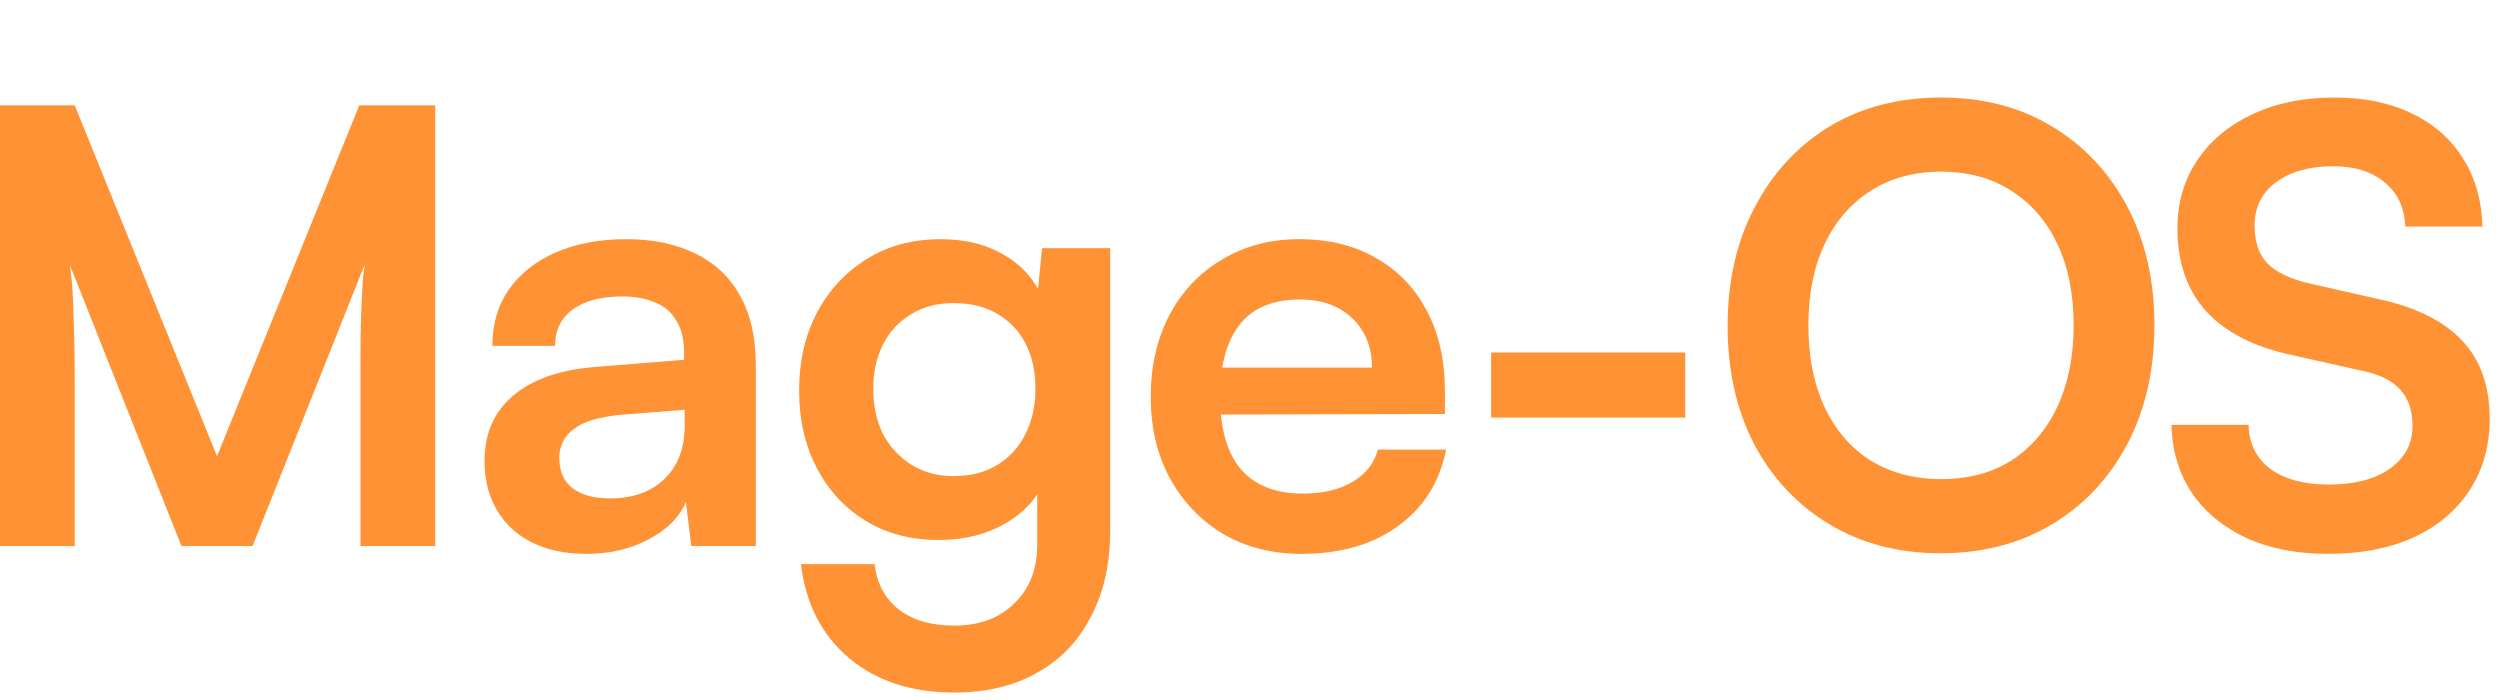 <svg width="282" height="79" viewBox="208.18 0 282 79" fill="none" xmlns="http://www.w3.org/2000/svg">
<path d="M216.61 61.592H208.178V11.884H216.61L232.658 51.46L248.706 11.884H257.274V61.592H248.842V46.292C248.842 43.799 248.842 41.713 248.842 40.036C248.842 38.313 248.864 36.863 248.91 35.684C248.955 34.505 249 33.463 249.046 32.556C249.091 31.649 249.182 30.743 249.318 29.836L236.67 61.592H228.646L216.066 29.904C216.292 31.4 216.428 33.304 216.474 35.616C216.564 37.928 216.61 40.648 216.61 43.776V61.592Z" fill="#FF9234"/>
<path d="M274.327 62.476C270.791 62.476 267.981 61.524 265.895 59.62C263.855 57.671 262.835 55.132 262.835 52.004C262.835 48.921 263.901 46.473 266.031 44.66C268.207 42.801 271.29 41.713 275.279 41.396L285.343 40.58V39.832C285.343 38.291 285.049 37.067 284.459 36.16C283.915 35.208 283.122 34.528 282.079 34.12C281.037 33.667 279.813 33.44 278.407 33.44C275.959 33.44 274.078 33.939 272.763 34.936C271.449 35.888 270.791 37.248 270.791 39.016H263.719C263.719 36.568 264.331 34.46 265.555 32.692C266.825 30.879 268.593 29.473 270.859 28.476C273.171 27.479 275.823 26.98 278.815 26.98C281.853 26.98 284.459 27.524 286.635 28.612C288.811 29.655 290.489 31.241 291.667 33.372C292.846 35.457 293.435 38.064 293.435 41.192V61.592H286.159L285.547 56.628C284.822 58.351 283.417 59.756 281.331 60.844C279.291 61.932 276.957 62.476 274.327 62.476ZM276.979 56.22C279.563 56.22 281.603 55.495 283.099 54.044C284.641 52.593 285.411 50.576 285.411 47.992V46.224L278.407 46.768C275.823 46.995 273.987 47.539 272.899 48.4C271.811 49.216 271.267 50.304 271.267 51.664C271.267 53.16 271.766 54.293 272.763 55.064C273.761 55.835 275.166 56.22 276.979 56.22Z" fill="#FF9234"/>
<path d="M298.321 44.048C298.321 40.784 298.979 37.883 300.293 35.344C301.653 32.76 303.535 30.72 305.937 29.224C308.34 27.728 311.128 26.98 314.301 26.98C317.157 26.98 319.605 27.615 321.645 28.884C323.685 30.108 325.113 31.831 325.929 34.052L325.045 34.8L325.725 28H333.409V59.892C333.409 63.609 332.684 66.828 331.233 69.548C329.828 72.313 327.811 74.421 325.181 75.872C322.597 77.368 319.469 78.116 315.797 78.116C310.992 78.116 307.048 76.824 303.965 74.24C300.883 71.656 299.069 68.12 298.525 63.632H306.821C307.093 65.808 308 67.508 309.541 68.732C311.128 69.956 313.213 70.568 315.797 70.568C318.653 70.568 320.92 69.729 322.597 68.052C324.32 66.42 325.181 64.199 325.181 61.388V53.024L326.133 53.908C325.317 56.039 323.821 57.739 321.645 59.008C319.469 60.277 316.953 60.912 314.097 60.912C310.924 60.912 308.159 60.187 305.801 58.736C303.444 57.285 301.608 55.291 300.293 52.752C298.979 50.213 298.321 47.312 298.321 44.048ZM306.685 43.844C306.685 45.748 307.048 47.448 307.773 48.944C308.544 50.395 309.609 51.551 310.969 52.412C312.329 53.273 313.916 53.704 315.729 53.704C317.633 53.704 319.265 53.296 320.625 52.48C322.031 51.619 323.096 50.463 323.821 49.012C324.592 47.516 324.977 45.793 324.977 43.844C324.977 41.895 324.615 40.217 323.889 38.812C323.164 37.361 322.099 36.228 320.693 35.412C319.333 34.596 317.679 34.188 315.729 34.188C313.871 34.188 312.261 34.619 310.901 35.48C309.541 36.296 308.499 37.429 307.773 38.88C307.048 40.331 306.685 41.985 306.685 43.844Z" fill="#FF9234"/>
<path d="M354.983 62.476C351.674 62.476 348.727 61.728 346.143 60.232C343.604 58.691 341.61 56.605 340.159 53.976C338.708 51.301 337.983 48.241 337.983 44.796C337.983 41.305 338.686 38.223 340.091 35.548C341.496 32.873 343.468 30.788 346.007 29.292C348.546 27.751 351.447 26.98 354.711 26.98C358.111 26.98 361.035 27.705 363.483 29.156C365.931 30.561 367.812 32.533 369.127 35.072C370.487 37.611 371.167 40.648 371.167 44.184V46.7L342.335 46.768L342.471 41.464H362.939C362.939 39.152 362.191 37.293 360.695 35.888C359.244 34.483 357.272 33.78 354.779 33.78C352.83 33.78 351.175 34.188 349.815 35.004C348.5 35.82 347.503 37.044 346.823 38.676C346.143 40.308 345.803 42.303 345.803 44.66C345.803 48.287 346.574 51.029 348.115 52.888C349.702 54.747 352.036 55.676 355.119 55.676C357.386 55.676 359.244 55.245 360.695 54.384C362.191 53.523 363.166 52.299 363.619 50.712H371.303C370.578 54.384 368.764 57.263 365.863 59.348C363.007 61.433 359.38 62.476 354.983 62.476Z" fill="#FF9234"/>
<path d="M376.378 47.108V39.764H398.274V47.108H376.378Z" fill="#FF9234"/>
<path d="M451.2 36.704C451.2 41.736 450.18 46.201 448.14 50.1C446.1 53.953 443.266 56.968 439.64 59.144C436.013 61.32 431.82 62.408 427.06 62.408C422.345 62.408 418.174 61.32 414.548 59.144C410.921 56.968 408.088 53.953 406.048 50.1C404.053 46.247 403.056 41.804 403.056 36.772C403.056 31.695 404.076 27.229 406.116 23.376C408.156 19.477 410.966 16.44 414.548 14.264C418.174 12.088 422.368 11 427.128 11C431.888 11 436.058 12.088 439.64 14.264C443.266 16.44 446.1 19.455 448.14 23.308C450.18 27.161 451.2 31.627 451.2 36.704ZM442.088 36.704C442.088 33.168 441.476 30.108 440.252 27.524C439.028 24.94 437.305 22.945 435.084 21.54C432.862 20.089 430.21 19.364 427.128 19.364C424.09 19.364 421.438 20.089 419.172 21.54C416.95 22.945 415.228 24.94 414.004 27.524C412.78 30.108 412.168 33.168 412.168 36.704C412.168 40.24 412.78 43.323 414.004 45.952C415.228 48.536 416.95 50.531 419.172 51.936C421.438 53.341 424.09 54.044 427.128 54.044C430.21 54.044 432.862 53.341 435.084 51.936C437.305 50.485 439.028 48.468 440.252 45.884C441.476 43.255 442.088 40.195 442.088 36.704Z" fill="#FF9234"/>
<path d="M453.793 25.756C453.793 22.855 454.541 20.293 456.037 18.072C457.533 15.851 459.595 14.128 462.225 12.904C464.899 11.635 467.982 11 471.473 11C474.827 11 477.729 11.589 480.177 12.768C482.67 13.947 484.597 15.624 485.957 17.8C487.362 19.976 488.11 22.56 488.201 25.552H479.497C479.406 23.421 478.635 21.767 477.185 20.588C475.734 19.364 473.785 18.752 471.337 18.752C468.662 18.752 466.509 19.364 464.877 20.588C463.29 21.767 462.497 23.399 462.497 25.484C462.497 27.252 462.973 28.657 463.925 29.7C464.922 30.697 466.463 31.445 468.549 31.944L476.369 33.712C480.63 34.619 483.803 36.183 485.889 38.404C487.974 40.58 489.017 43.527 489.017 47.244C489.017 50.281 488.269 52.956 486.773 55.268C485.277 57.58 483.146 59.371 480.381 60.64C477.661 61.864 474.465 62.476 470.793 62.476C467.302 62.476 464.242 61.887 461.613 60.708C458.983 59.484 456.921 57.784 455.425 55.608C453.974 53.432 453.203 50.871 453.113 47.924H461.817C461.862 50.009 462.678 51.664 464.265 52.888C465.897 54.067 468.095 54.656 470.861 54.656C473.762 54.656 476.051 54.067 477.729 52.888C479.451 51.664 480.313 50.055 480.313 48.06C480.313 46.337 479.859 44.977 478.953 43.98C478.046 42.937 476.573 42.212 474.533 41.804L466.645 40.036C462.429 39.129 459.233 37.497 457.057 35.14C454.881 32.737 453.793 29.609 453.793 25.756Z" fill="#FF9234"/>
</svg>
